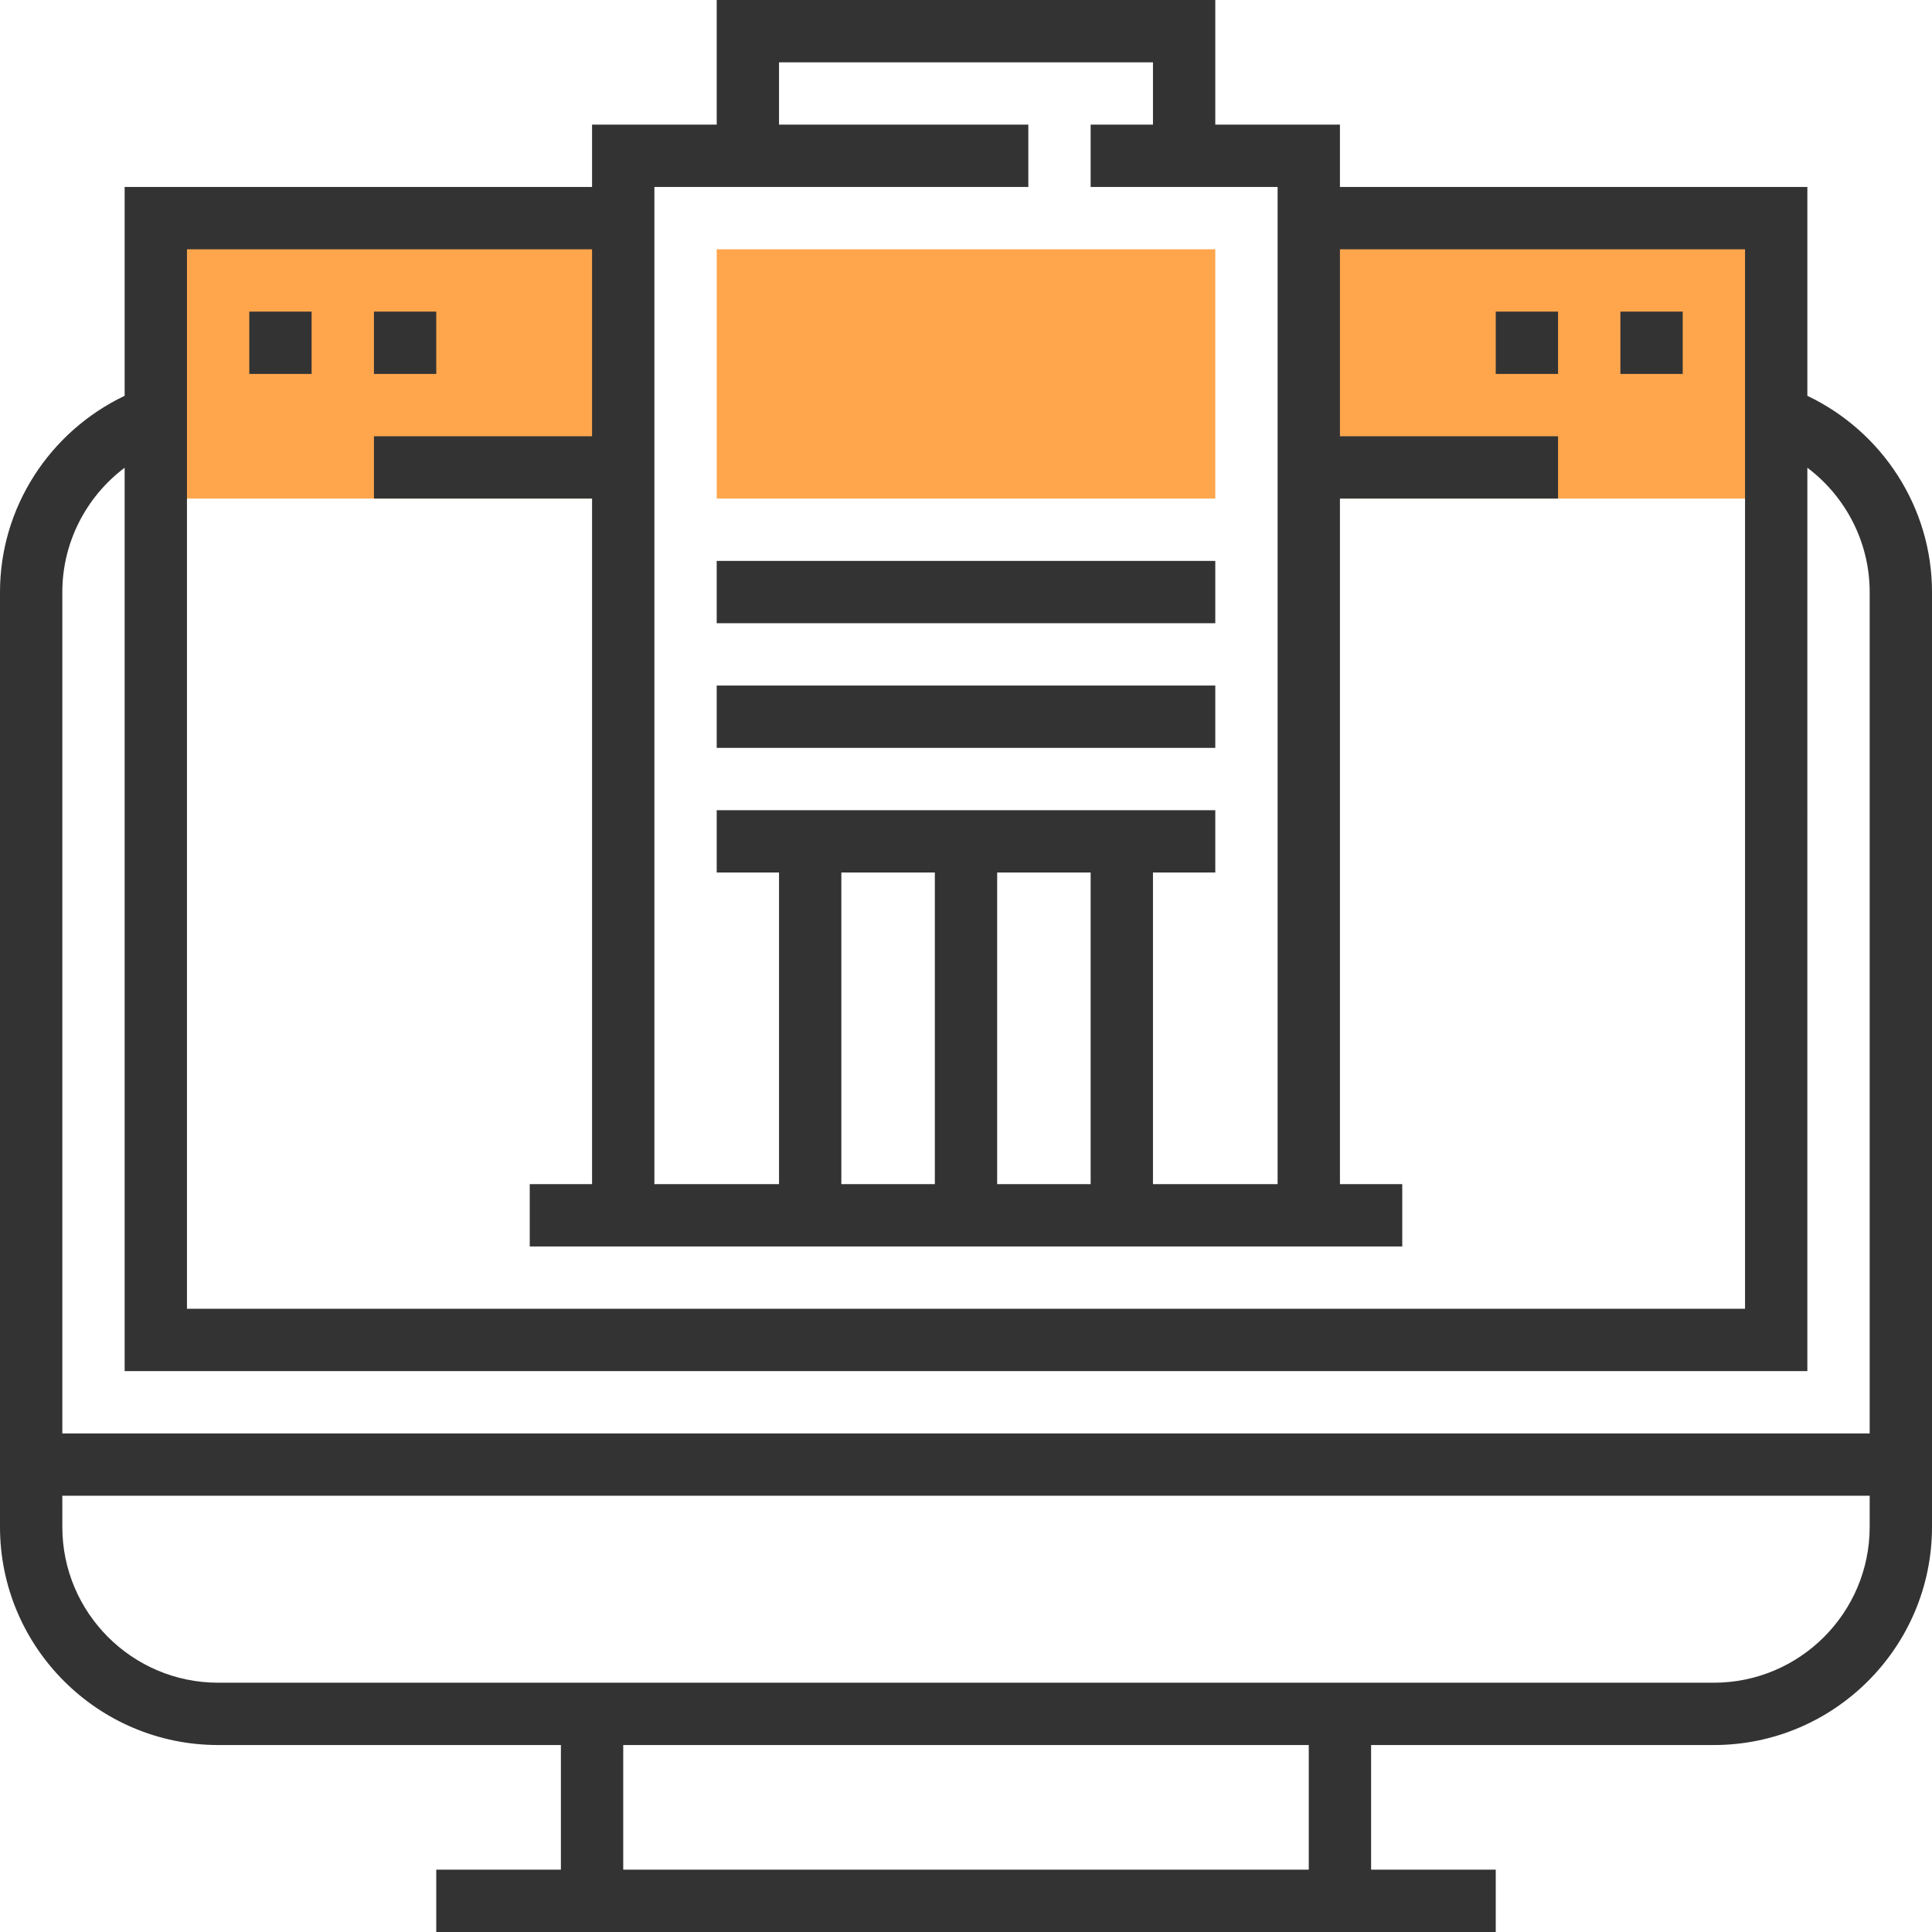<?xml version="1.0" encoding="iso-8859-1"?>
<!-- Generator: Adobe Illustrator 19.0.0, SVG Export Plug-In . SVG Version: 6.00 Build 0)  -->
<svg version="1.1" id="Capa_1" xmlns="http://www.w3.org/2000/svg" xmlns:xlink="http://www.w3.org/1999/xlink" x="0px" y="0px"
	 viewBox="0 0 496 496" style="enable-background:new 0 0 496 496;" xml:space="preserve">
<g>
	<rect x="336" y="56" style="fill:#FFA64D;" width="120" height="72"/>
	<rect x="40" y="56" style="fill:#FFA64D;" width="120" height="72"/>
	<path style="fill:#FFA64D;" d="M312,128H184V64h128V128z"/>
</g>
<g>
	<path style="fill:#333333;" d="M464,101.616V48H344V32h-32V0H184v32h-32v16H32v53.616C12.696,110.824,0,130.32,0,152v240
		c0,30.88,25.128,56,56,56h88v32h-32v16h272v-16h-32v-32h88c30.872,0,56-25.12,56-56V152C496,130.32,483.304,110.824,464,101.616z
		 M264,48V32h-64V16h96v16h-16v16h48v256h-32v-80h16v-16H184v16h16v80h-32V48H264z M240,224v80h-24v-80H240z M256,224h24v80h-24V224
		z M48,64h104v48H96v16h56v176h-16v16h224v-16h-16V128h56v-16h-56V64h104v272H48V64z M32,120.08V352h432V120.08
		c9.872,7.424,16,19.168,16,31.92v216H16V152C16,139.248,22.128,127.504,32,120.08z M336,480H160v-32h176V480z M440,432H56
		c-22.056,0-40-17.944-40-40v-8h464v8C480,414.056,462.056,432,440,432z"/>
	<rect x="184" y="144" style="fill:#333333;" width="128" height="16"/>
	<rect x="184" y="176" style="fill:#333333;" width="128" height="16"/>
	<rect x="64" y="80" style="fill:#333333;" width="16" height="16"/>
	<rect x="96" y="80" style="fill:#333333;" width="16" height="16"/>
	<rect x="384" y="80" style="fill:#333333;" width="16" height="16"/>
	<rect x="416" y="80" style="fill:#333333;" width="16" height="16"/>
</g>
<g>
</g>
<g>
</g>
<g>
</g>
<g>
</g>
<g>
</g>
<g>
</g>
<g>
</g>
<g>
</g>
<g>
</g>
<g>
</g>
<g>
</g>
<g>
</g>
<g>
</g>
<g>
</g>
<g>
</g>
</svg>
